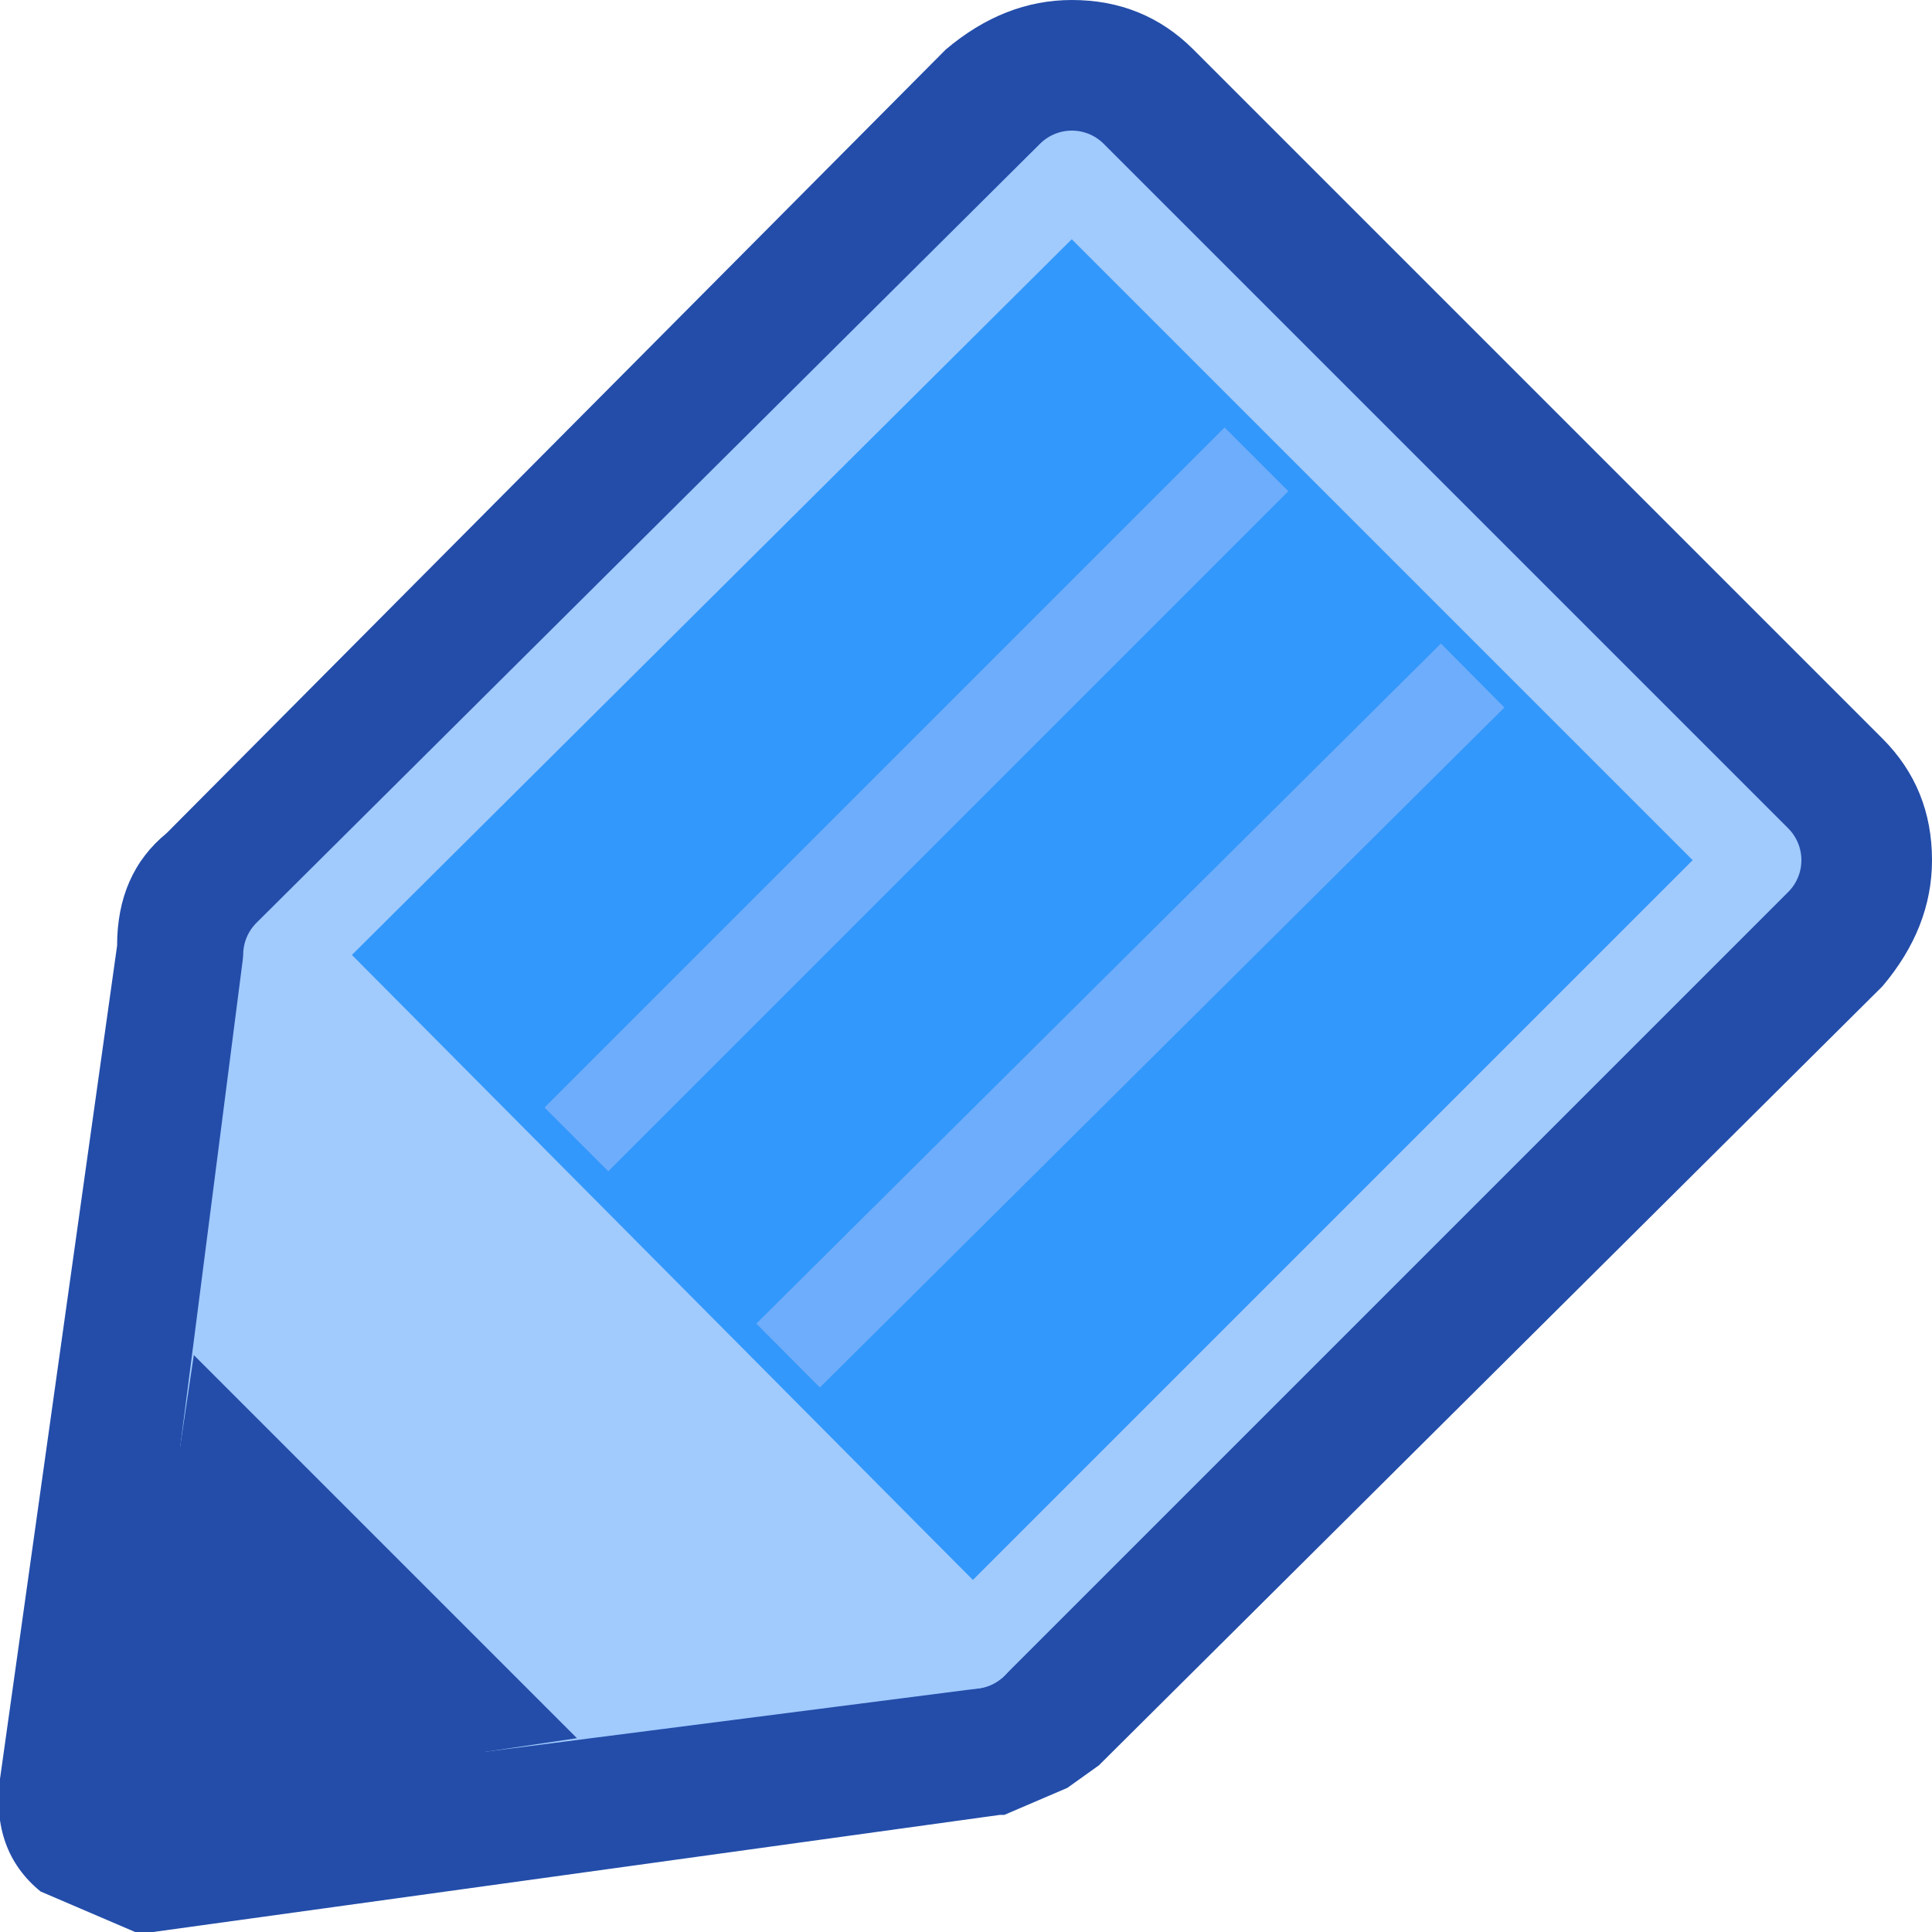 <?xml version="1.0" encoding="UTF-8" standalone="no"?>
<svg xmlns:ffdec="https://www.free-decompiler.com/flash" xmlns:xlink="http://www.w3.org/1999/xlink" ffdec:objectType="shape" height="21.45px" width="21.45px" xmlns="http://www.w3.org/2000/svg">
  <g transform="matrix(1.0, 0.0, 0.0, 1.0, 21.45, 10.7)">
    <path d="M-1.65 -1.45 L-1.5 -1.15 Q-1.5 -0.95 -1.65 -0.8 L-10.4 7.9 -10.55 7.95 -10.6 7.95 -19.95 9.25 -18.65 -0.1 -18.55 -0.4 -9.9 -9.05 Q-9.55 -9.4 -9.25 -9.05 L-1.65 -1.45" fill="#3349a6" fill-rule="evenodd" stroke="none"/>
    <path d="M-18.55 -0.4 L-18.65 -0.1 -19.95 9.25 -10.6 7.95 -10.55 7.95 -10.4 7.9 -1.65 -0.8 -1.5 -1.15 -1.65 -1.45 -9.25 -9.05 -9.55 -9.2 -9.9 -9.05 -18.55 -0.4 M-20.15 -0.2 Q-20.15 -1.0 -19.6 -1.45 L-10.95 -10.15 Q-10.3 -10.7 -9.55 -10.7 -8.75 -10.7 -8.2 -10.15 L-0.55 -2.5 Q0.0 -1.95 0.0 -1.15 0.0 -0.4 -0.55 0.25 L-9.25 8.9 -9.6 9.15 -10.3 9.45 -10.35 9.45 -19.75 10.75 -19.95 10.75 -21.0 10.3 Q-21.55 9.85 -21.45 9.05 L-20.15 -0.2" fill="#234da9" fill-rule="evenodd" stroke="none"/>
    <path d="M-1.95 -1.15 L-10.65 7.55 -18.25 -0.1 -9.55 -8.75 -1.95 -1.15" fill="#3398fb" fill-rule="evenodd" stroke="none"/>
    <path d="M-1.95 -1.15 L-9.55 -8.75 -18.25 -0.1 -10.65 7.55 -1.95 -1.15 Z" fill="none" stroke="#a1cafd" stroke-linecap="round" stroke-linejoin="round" stroke-width="1.0"/>
    <path d="M-12.7 4.35 L-5.1 -3.2" fill="none" stroke="#6eadfb" stroke-linecap="butt" stroke-linejoin="miter-clip" stroke-miterlimit="10.0" stroke-width="1.0"/>
    <path d="M-7.5 -5.6 L-15.05 1.95" fill="none" stroke="#6eadfb" stroke-linecap="butt" stroke-linejoin="miter-clip" stroke-miterlimit="10.0" stroke-width="1.0"/>
    <path d="M-10.65 7.55 L-16.1 8.25 -18.95 5.4 -18.25 -0.05 -10.65 7.55" fill="#a1cafd" fill-rule="evenodd" stroke="none"/>
    <path d="M-10.65 7.55 L-18.25 -0.05 -18.95 5.4 -16.1 8.25 -10.65 7.55 Z" fill="none" stroke="#a1cafd" stroke-linecap="round" stroke-linejoin="round" stroke-width="1.0"/>
    <path d="M-16.1 8.25 L-19.45 8.75 -18.95 5.4 -16.1 8.25" fill="#234da9" fill-rule="evenodd" stroke="none"/>
    <path d="M-16.1 8.25 L-18.95 5.4 -19.45 8.75 -16.1 8.25 Z" fill="none" stroke="#234da9" stroke-linecap="round" stroke-linejoin="miter-clip" stroke-miterlimit="4.0" stroke-width="1.0"/>
  </g>
</svg>
